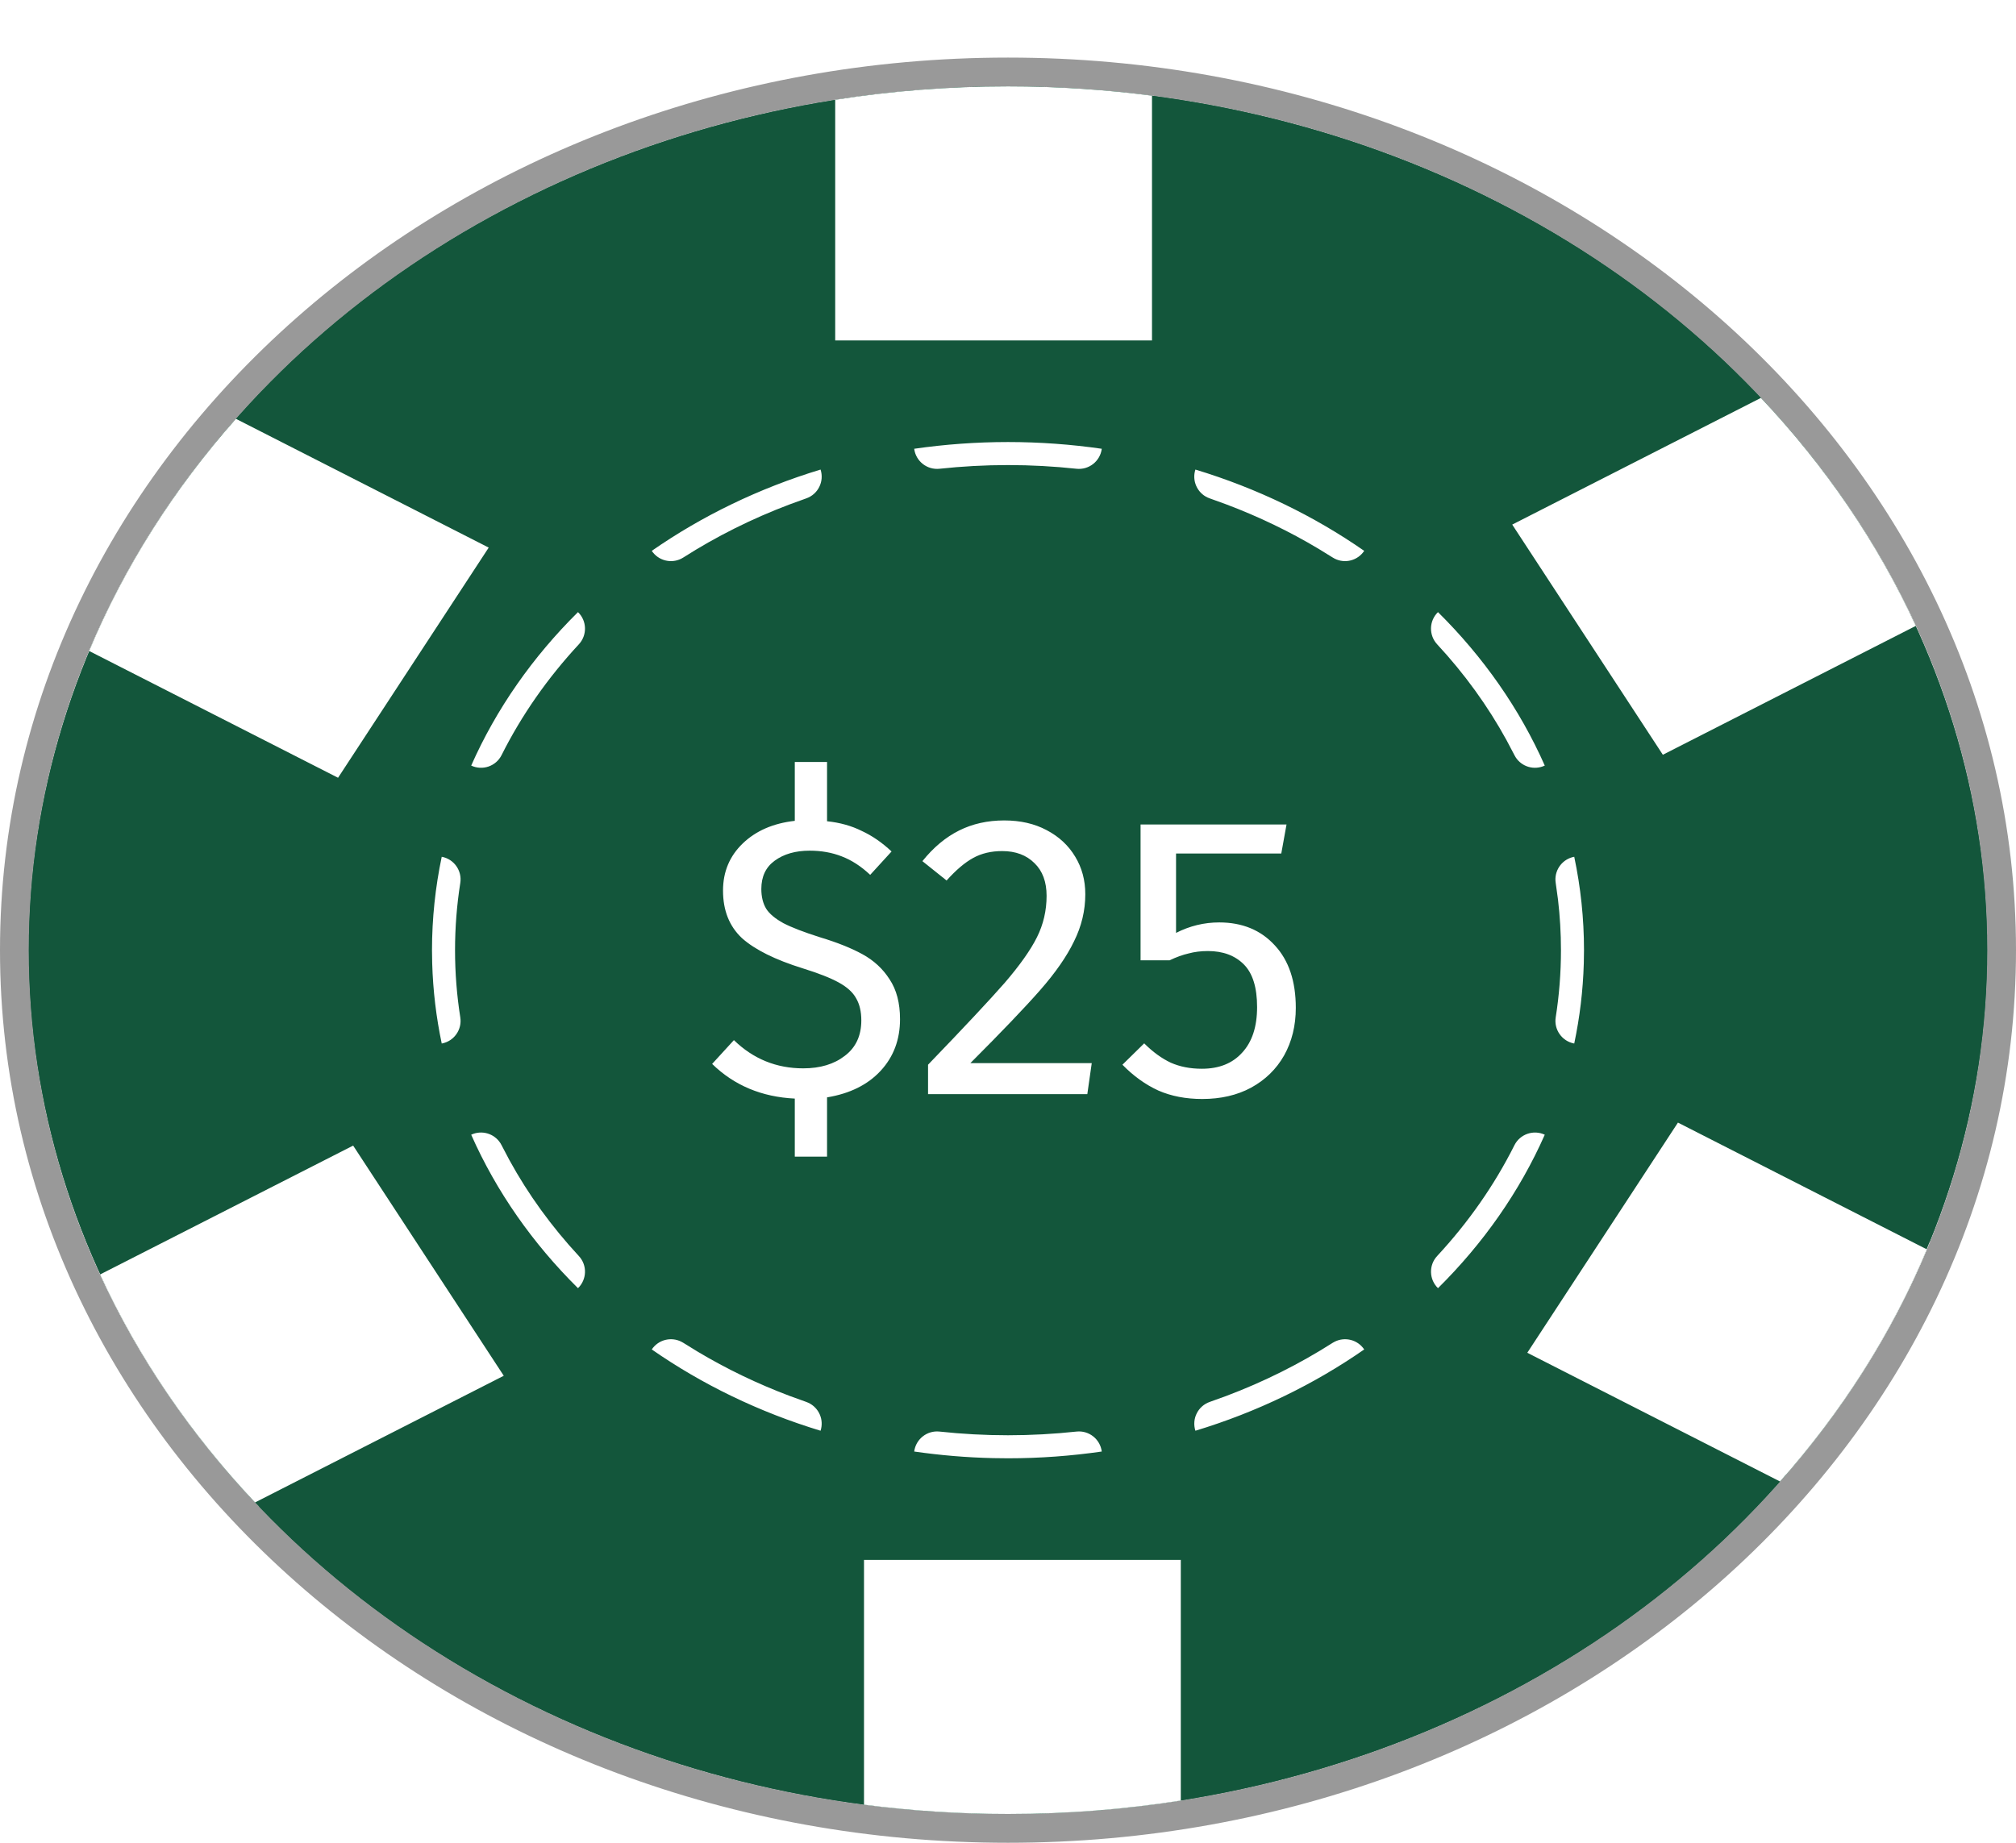 <svg width="70" height="64" viewBox="0 0 70 64" fill="none" xmlns="http://www.w3.org/2000/svg">
<ellipse cx="35" cy="33" rx="34" ry="30" fill="#13563B"/>
<path d="M35 2.5C53.993 2.5 69.5 16.098 69.5 33C69.5 49.902 53.993 63.5 35 63.5C16.007 63.5 0.5 49.902 0.5 33C0.5 16.098 16.007 2.5 35 2.5Z" stroke="black" stroke-opacity="0.4"/>
<path d="M41 62.533C39.052 62.839 37.047 63 35 63C33.301 63 31.632 62.888 30 62.676V54.177H41V62.533Z" fill="white"/>
<path d="M9 49V52.329C6.72 49.944 4.855 47.241 3.5 44.306V41L9 49Z" fill="white"/>
<path d="M62 48C62.5 47 67 39.5 67 40.5V43.156C65.805 46.086 64.108 48.804 62 51.231C62 50.971 62 50.58 62 50C62 47.5 61.5 49 62 48Z" fill="white"/>
<g filter="url(#filter0_d_6_8454)">
<ellipse cx="35" cy="30" rx="34" ry="30" fill="#13563B"/>
<path d="M31.251 32.396C31.251 33.105 31.027 33.703 30.579 34.188C30.131 34.673 29.51 34.981 28.717 35.112V37.17H27.597V35.154C26.449 35.098 25.492 34.697 24.727 33.95L25.483 33.124C26.155 33.777 26.958 34.104 27.891 34.104C28.479 34.104 28.96 33.959 29.333 33.67C29.716 33.381 29.907 32.97 29.907 32.438C29.907 32.13 29.846 31.873 29.725 31.668C29.613 31.463 29.412 31.281 29.123 31.122C28.834 30.963 28.418 30.8 27.877 30.632C26.916 30.333 26.211 29.983 25.763 29.582C25.324 29.171 25.105 28.621 25.105 27.93C25.105 27.277 25.334 26.731 25.791 26.292C26.248 25.853 26.85 25.592 27.597 25.508V23.464H28.717V25.522C29.165 25.569 29.566 25.681 29.921 25.858C30.285 26.026 30.63 26.264 30.957 26.572L30.215 27.384C29.898 27.085 29.566 26.871 29.221 26.74C28.885 26.609 28.516 26.544 28.115 26.544C27.62 26.544 27.214 26.661 26.897 26.894C26.589 27.118 26.435 27.445 26.435 27.874C26.435 28.145 26.491 28.373 26.603 28.56C26.715 28.737 26.916 28.905 27.205 29.064C27.494 29.213 27.919 29.377 28.479 29.554C29.067 29.731 29.557 29.927 29.949 30.142C30.341 30.357 30.654 30.646 30.887 31.01C31.13 31.374 31.251 31.836 31.251 32.396ZM34.87 25.494C35.43 25.494 35.92 25.606 36.34 25.83C36.769 26.054 37.1 26.362 37.334 26.754C37.567 27.137 37.684 27.571 37.684 28.056C37.684 28.625 37.553 29.171 37.292 29.694C37.04 30.217 36.648 30.781 36.116 31.388C35.584 31.995 34.776 32.839 33.694 33.922H37.908L37.754 35H32.224V33.978C33.474 32.681 34.361 31.733 34.884 31.136C35.406 30.529 35.78 30.002 36.004 29.554C36.228 29.106 36.34 28.625 36.34 28.112C36.34 27.627 36.2 27.249 35.92 26.978C35.64 26.698 35.266 26.558 34.8 26.558C34.417 26.558 34.081 26.637 33.792 26.796C33.502 26.955 33.194 27.216 32.868 27.58L32.028 26.908C32.41 26.432 32.835 26.077 33.302 25.844C33.768 25.611 34.291 25.494 34.87 25.494ZM44.489 26.642H40.835V29.4C41.311 29.157 41.811 29.036 42.333 29.036C43.136 29.036 43.78 29.302 44.265 29.834C44.751 30.357 44.993 31.08 44.993 32.004C44.993 32.62 44.858 33.171 44.587 33.656C44.317 34.132 43.934 34.505 43.439 34.776C42.954 35.037 42.389 35.168 41.745 35.168C41.176 35.168 40.667 35.07 40.219 34.874C39.771 34.669 39.356 34.37 38.973 33.978L39.729 33.236C40.028 33.535 40.336 33.759 40.653 33.908C40.971 34.048 41.33 34.118 41.731 34.118C42.329 34.118 42.795 33.931 43.131 33.558C43.477 33.185 43.649 32.657 43.649 31.976C43.649 31.295 43.495 30.8 43.187 30.492C42.879 30.184 42.464 30.03 41.941 30.03C41.699 30.03 41.475 30.058 41.269 30.114C41.064 30.161 40.845 30.24 40.611 30.352H39.603V25.634H44.671L44.489 26.642Z" fill="white"/>
<path d="M41 59.533C39.052 59.839 37.047 60 35 60C33.301 60 31.632 59.888 30 59.676V51.177H41V59.533ZM17.492 44.781L8.856 49.18C6.63 46.819 4.806 44.152 3.479 41.261L12.262 36.787L17.492 44.781ZM66.903 40.39C65.677 43.32 63.948 46.035 61.807 48.453L53.031 43.982L58.262 35.988L66.903 40.39ZM37.377 46.719C37.811 46.672 38.2 46.981 38.256 47.412C37.196 47.565 36.109 47.647 35 47.647L34.483 47.641C33.553 47.62 32.638 47.541 31.743 47.412C31.799 46.981 32.189 46.672 32.623 46.719C33.402 46.803 34.195 46.847 35 46.847C35.805 46.847 36.598 46.803 37.377 46.719ZM22.631 43.867C22.857 43.529 23.298 43.417 23.655 43.597L23.727 43.637L24.222 43.942C25.224 44.541 26.296 45.058 27.424 45.483L27.992 45.688L28.068 45.719C28.431 45.887 28.617 46.303 28.492 46.69C26.351 46.041 24.374 45.079 22.631 43.867ZM46.345 43.597C46.702 43.417 47.142 43.529 47.368 43.867C45.625 45.079 43.648 46.041 41.507 46.69C41.374 46.277 41.595 45.831 42.008 45.688L42.576 45.483C43.892 44.987 45.131 44.366 46.273 43.637L46.345 43.597ZM16.361 36.409C16.728 36.237 17.162 36.367 17.376 36.703L17.416 36.774L17.688 37.291C18.342 38.485 19.154 39.603 20.1 40.623C20.396 40.942 20.38 41.438 20.069 41.739C18.498 40.185 17.234 38.383 16.361 36.409ZM52.584 36.774C52.779 36.386 53.247 36.226 53.638 36.409C52.765 38.383 51.501 40.185 49.93 41.739C49.62 41.437 49.605 40.942 49.9 40.623C50.982 39.457 51.888 38.163 52.584 36.774ZM15.338 26.756C15.763 26.834 16.05 27.238 15.982 27.667C15.862 28.429 15.8 29.208 15.8 30C15.8 30.791 15.862 31.57 15.982 32.332C16.05 32.761 15.763 33.164 15.338 33.242C15.147 32.336 15.034 31.405 15.007 30.455L15 30C15 28.892 15.117 27.807 15.338 26.756ZM54.661 26.756C54.883 27.807 55 28.892 55 30L54.993 30.455C54.966 31.405 54.852 32.336 54.661 33.242C54.237 33.163 53.95 32.761 54.018 32.332C54.138 31.57 54.2 30.791 54.2 30C54.2 29.406 54.165 28.819 54.097 28.241L54.018 27.667L54.009 27.586C53.987 27.188 54.264 26.83 54.661 26.756ZM16.969 16.018L11.738 24.012L3.096 19.609C4.322 16.679 6.051 13.964 8.192 11.546L16.969 16.018ZM20.069 18.259C20.381 18.56 20.395 19.056 20.1 19.376C19.018 20.542 18.112 21.836 17.416 23.225C17.221 23.614 16.753 23.773 16.361 23.589C17.234 21.615 18.498 19.813 20.069 18.259ZM49.93 18.259C51.501 19.813 52.765 21.615 53.638 23.589C53.271 23.761 52.838 23.633 52.624 23.296L52.584 23.225L52.312 22.709C51.658 21.515 50.847 20.396 49.9 19.376C49.605 19.056 49.619 18.561 49.93 18.259ZM61.143 10.819C63.37 13.18 65.192 15.847 66.52 18.738L57.738 23.213L52.508 15.219L61.143 10.819ZM28.492 13.308C28.626 13.721 28.405 14.168 27.992 14.31L27.424 14.516C26.108 15.012 24.869 15.633 23.727 16.362L23.655 16.403C23.298 16.583 22.856 16.47 22.631 16.131C24.374 14.919 26.351 13.957 28.492 13.308ZM41.507 13.308C43.648 13.957 45.625 14.919 47.368 16.131C47.143 16.47 46.702 16.583 46.345 16.403L46.273 16.362L45.778 16.057C44.776 15.458 43.704 14.941 42.576 14.516L42.008 14.31L41.932 14.28C41.568 14.112 41.381 13.695 41.507 13.308ZM35 12.352C36.109 12.352 37.196 12.433 38.256 12.586C38.201 13.018 37.811 13.327 37.377 13.28C36.598 13.196 35.805 13.152 35 13.152C34.195 13.152 33.402 13.196 32.623 13.28C32.189 13.327 31.798 13.018 31.743 12.586C32.803 12.433 33.891 12.352 35 12.352ZM35 0C36.699 0 38.368 0.111 40 0.323V8.823H29V0.466C30.948 0.16 32.953 0 35 0Z" fill="white"/>
</g>
<defs>
<filter id="filter0_d_6_8454" x="1" y="0" width="68" height="63" filterUnits="userSpaceOnUse" color-interpolation-filters="sRGB">
<feFlood flood-opacity="0" result="BackgroundImageFix"/>
<feColorMatrix in="SourceAlpha" type="matrix" values="0 0 0 0 0 0 0 0 0 0 0 0 0 0 0 0 0 0 127 0" result="hardAlpha"/>
<feOffset dy="3"/>
<feComposite in2="hardAlpha" operator="out"/>
<feColorMatrix type="matrix" values="0 0 0 0 0 0 0 0 0 0 0 0 0 0 0 0 0 0 0.5 0"/>
<feBlend mode="normal" in2="BackgroundImageFix" result="effect1_dropShadow_6_8454"/>
<feBlend mode="normal" in="SourceGraphic" in2="effect1_dropShadow_6_8454" result="shape"/>
</filter>
</defs>
</svg>
